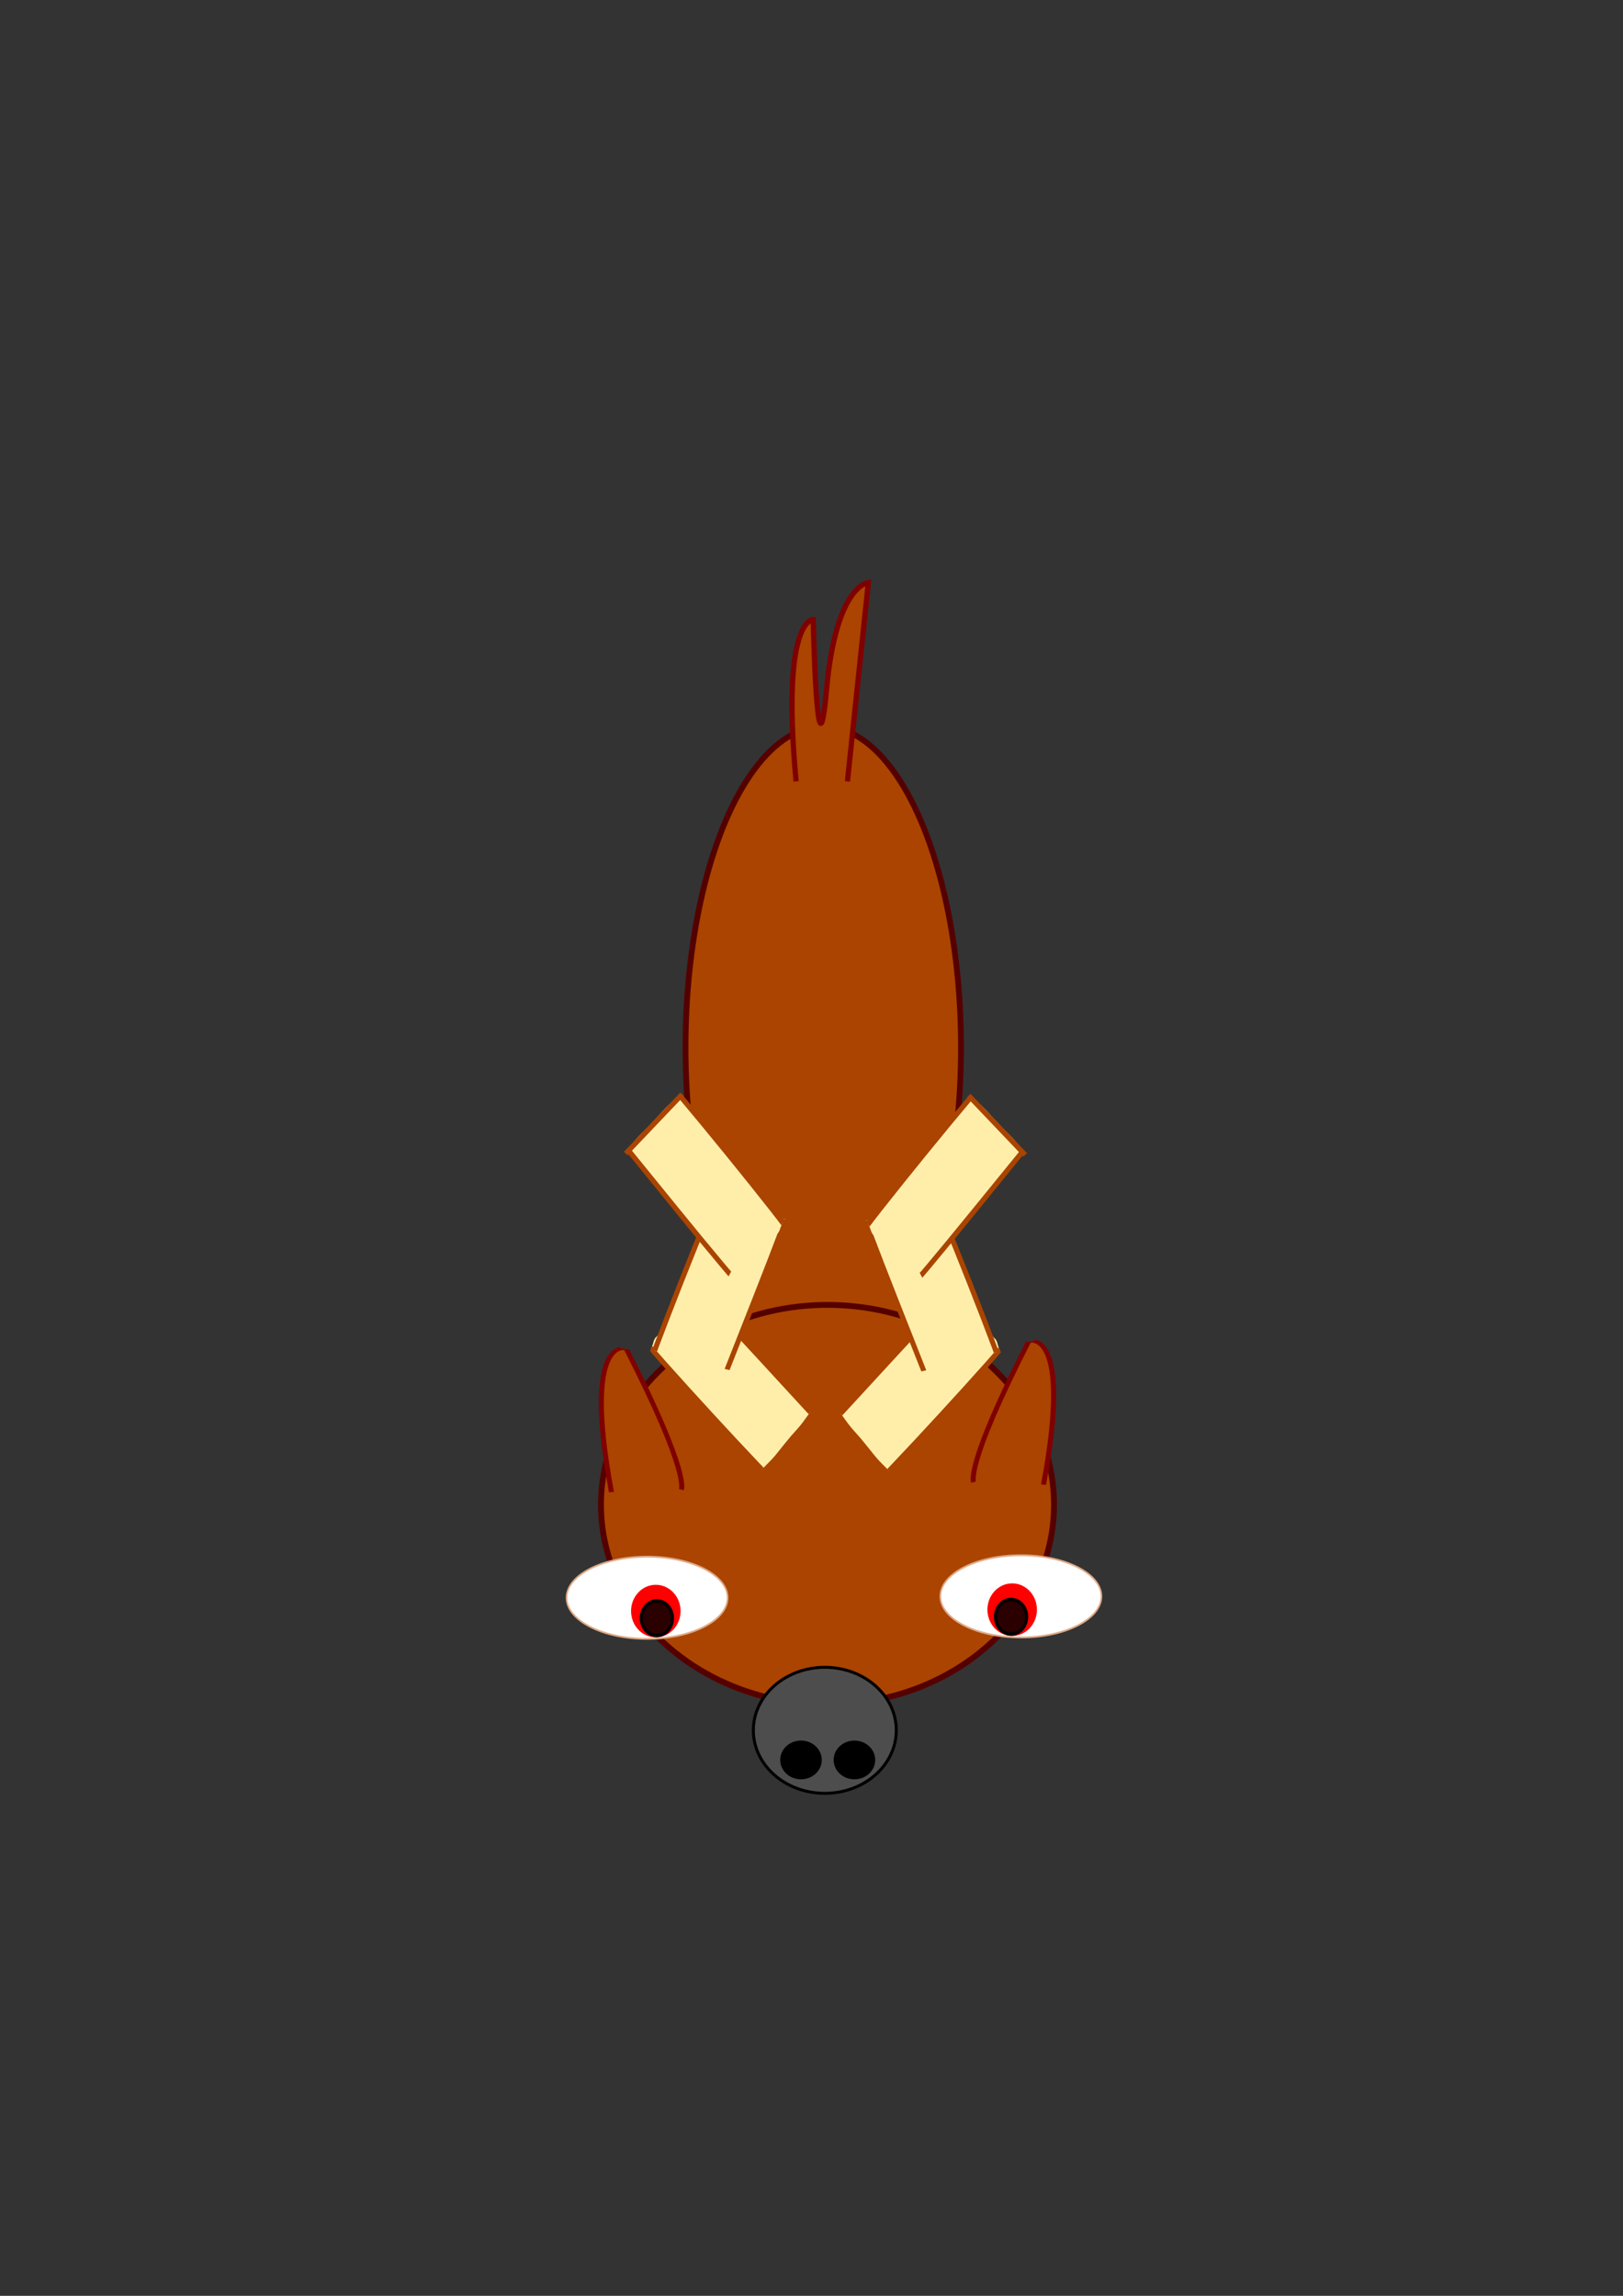 <?xml version="1.0" encoding="UTF-8" standalone="no"?>
<!-- Created with Inkscape (http://www.inkscape.org/) -->

<svg
   width="210mm"
   height="297mm"
   viewBox="0 0 210 297"
   version="1.1"
   id="svg26060"
   inkscape:version="1.2.1 (9c6d41e410, 2022-07-14)"
   sodipodi:docname="Reindeer.svg"
   xmlns:inkscape="http://www.inkscape.org/namespaces/inkscape"
   xmlns:sodipodi="http://sodipodi.sourceforge.net/DTD/sodipodi-0.dtd"
   xmlns="http://www.w3.org/2000/svg"
   xmlns:svg="http://www.w3.org/2000/svg">
  <rect x="0" y="0" width="210" height="297" fill="#333333" stroke="none"/>
  <sodipodi:namedview
     id="namedview26062"
     pagecolor="#ffffff"
     bordercolor="#000000"
     borderopacity="0.25"
     inkscape:showpageshadow="2"
     inkscape:pageopacity="0.0"
     inkscape:pagecheckerboard="0"
     inkscape:deskcolor="#d1d1d1"
     inkscape:document-units="mm"
     showgrid="false"
     inkscape:zoom="0.72515432"
     inkscape:cx="165.48202"
     inkscape:cy="563.32837"
     inkscape:window-width="1920"
     inkscape:window-height="1001"
     inkscape:window-x="-9"
     inkscape:window-y="-9"
     inkscape:window-maximized="1"
     inkscape:current-layer="layer1" />
  <defs
     id="defs26057">
    <clipPath
       clipPathUnits="userSpaceOnUse"
       id="clipPath27549">
      <path
         id="path27551"
         style="fill:#ff0000;fill-opacity:1;fill-rule:nonzero;stroke:none;stroke-width:0.265"
         d="m 28.37,118.254 c 0.135,0.205 0.276,0.406 0.427,0.598 0.583,0.779 1.112,1.598 1.622,2.426 0.668,1.075 1.008,2.278 1.229,3.511 0.228,1.206 0.217,2.401 -0.042,3.599 -0.083,0.472 -0.244,0.922 -0.392,1.376 1.903,4.927 -3.331,7.257 -5.89,2.013 -0.205,-0.42 -0.46,-0.811 -0.684,-1.221 -0.002,-5.2e-4 -0.003,-5.2e-4 -0.005,-0.001 2.65e-4,-0.002 7.67e-4,-0.004 0.001,-0.006 -0.029,-0.053 -0.058,-0.107 -0.086,-0.161 -0.335,-0.645 -0.684,-1.268 -1.142,-1.838 -0.162,-0.288 -0.451,-0.515 -0.732,-0.75 v 48.491 H 40.36 V 118.254 Z m -5.694,2.568 v 0.352 c 0.058,-0.024 0.116,-0.048 0.174,-0.072 -0.058,-0.093 -0.116,-0.186 -0.174,-0.28 z m 0.671,5.451 c -0.006,-0.002 -0.009,5.3e-4 -0.007,0.008 0.033,0.104 0.137,0.164 0.249,0.207 -0.029,-0.034 -0.057,-0.068 -0.087,-0.101 0.116,0.102 -0.11,-0.103 -0.155,-0.114 z" />
    </clipPath>
    <clipPath
       clipPathUnits="userSpaceOnUse"
       id="clipPath27549-1">
      <path
         id="path27551-0"
         style="fill:#ff0000;fill-opacity:1;fill-rule:nonzero;stroke:none;stroke-width:0.265"
         d="m 28.37,118.254 c 0.135,0.205 0.276,0.406 0.427,0.598 0.583,0.779 1.112,1.598 1.622,2.426 0.668,1.075 1.008,2.278 1.229,3.511 0.228,1.206 0.217,2.401 -0.042,3.599 -0.083,0.472 -0.244,0.922 -0.392,1.376 1.903,4.927 -3.331,7.257 -5.89,2.013 -0.205,-0.42 -0.46,-0.811 -0.684,-1.221 -0.002,-5.2e-4 -0.003,-5.2e-4 -0.005,-0.001 2.65e-4,-0.002 7.67e-4,-0.004 0.001,-0.006 -0.029,-0.053 -0.058,-0.107 -0.086,-0.161 -0.335,-0.645 -0.684,-1.268 -1.142,-1.838 -0.162,-0.288 -0.451,-0.515 -0.732,-0.75 v 48.491 H 40.36 V 118.254 Z m -5.694,2.568 v 0.352 c 0.058,-0.024 0.116,-0.048 0.174,-0.072 -0.058,-0.093 -0.116,-0.186 -0.174,-0.28 z m 0.671,5.451 c -0.006,-0.002 -0.009,5.3e-4 -0.007,0.008 0.033,0.104 0.137,0.164 0.249,0.207 -0.029,-0.034 -0.057,-0.068 -0.087,-0.101 0.116,0.102 -0.11,-0.103 -0.155,-0.114 z" />
    </clipPath>
    <clipPath
       clipPathUnits="userSpaceOnUse"
       id="clipPath13979-7">
      <path
         id="path13981-2"
         style="fill:#ff0000;fill-opacity:1;fill-rule:nonzero;stroke:none;stroke-width:0.265"
         d="m 54.821,206.581 v 10.69 c 0.366,-0.03 0.719,-0.12 1.048,-0.308 0.585,-0.476 1.197,-0.921 1.837,-1.33 0.699,-0.459 1.387,-0.945 2.028,-1.482 0.614,-0.555 1.289,-1.048 1.838,-1.671 0.389,-0.526 0.921,-0.991 1.186,-1.6 0.521,-0.796 0.885,-1.674 1.351,-2.5 0.421,-0.673 0.962,-1.253 1.535,-1.799 z m 18.081,0 c 1.823,0.791 3.199,1.708 0.775,2.848 -0.781,0.367 -1.577,0.65 -2.431,0.794 -0.271,0.076 -0.519,0.209 -0.761,0.329 -0.339,0.293 -0.672,0.655 -0.998,0.919 -0.465,0.775 -0.765,1.644 -1.288,2.389 -0.584,1.019 -1.286,1.956 -2.072,2.831 -0.769,0.816 -1.614,1.546 -2.473,2.267 -0.841,0.677 -1.705,1.329 -2.617,1.908 -0.863,0.547 -1.609,1.258 -2.535,1.714 -1.175,0.524 -2.399,0.874 -3.681,0.906 v 39.15 h 50.898 v -56.053 z" />
    </clipPath>
    <clipPath
       clipPathUnits="userSpaceOnUse"
       id="clipPath29174">
      <path
         id="path29176"
         style="fill:#ff0000;fill-opacity:1;fill-rule:nonzero;stroke:none;stroke-width:0.265"
         d="m 54.821,206.581 h 10.823 c -0.573,0.546 -1.115,1.126 -1.536,1.799 -0.466,0.826 -0.83,1.704 -1.351,2.5 -0.265,0.609 -0.796,1.073 -1.185,1.599 -0.549,0.623 -1.225,1.116 -1.838,1.671 -0.641,0.537 -1.329,1.023 -2.028,1.482 -0.639,0.408 -1.251,0.854 -1.836,1.33 -0.329,0.188 -0.682,0.277 -1.048,0.307 z m -1.8e-5,16.903 c 1.282,-0.032 2.506,-0.382 3.681,-0.906 0.925,-0.455 1.672,-1.167 2.535,-1.714 0.912,-0.579 1.776,-1.231 2.617,-1.907 0.858,-0.721 1.703,-1.45 2.472,-2.266 0.786,-0.874 1.488,-1.811 2.072,-2.831 0.522,-0.745 0.822,-1.614 1.287,-2.39 0.326,-0.264 0.659,-0.625 0.999,-0.919 0.242,-0.12 0.491,-0.253 0.761,-0.329 0.853,-0.144 1.651,-0.427 2.431,-0.794 2.424,-1.14 1.048,-2.057 -0.775,-2.848 l 32.817,-5.1e-4 -2.9e-4,33.569 c -0.311,0.238 -0.625,0.495 -0.942,0.775 -1.734,1.528 -3.476,3.043 -5.159,4.644 -1.077,1.043 -2.165,2.043 -3.351,2.914 -1.484,1.094 -2.927,2.257 -4.388,3.39 -1.302,1.078 -2.542,2.234 -3.91,3.197 -0.683,0.492 -1.381,0.947 -2.068,1.432 -2.662,1.877 -4.215,4.057 -4.881,6.133 l -26.197,-1.3e-4 z m 44.57,39.15 c 1.107,-0.869 2.213,-1.739 3.34,-2.575 1.034,-0.765 2.024,-1.591 2.988,-2.458 l 4e-5,5.034 z" />
    </clipPath>
    <clipPath
       clipPathUnits="userSpaceOnUse"
       id="clipPath29174-8">
      <path
         id="path29176-4"
         style="fill:#ff0000;fill-opacity:1;fill-rule:nonzero;stroke:none;stroke-width:0.265"
         d="m 54.821,206.581 h 10.823 c -0.573,0.546 -1.115,1.126 -1.536,1.799 -0.466,0.826 -0.83,1.704 -1.351,2.5 -0.265,0.609 -0.796,1.073 -1.185,1.599 -0.549,0.623 -1.225,1.116 -1.838,1.671 -0.641,0.537 -1.329,1.023 -2.028,1.482 -0.639,0.408 -1.251,0.854 -1.836,1.33 -0.329,0.188 -0.682,0.277 -1.048,0.307 z m -1.8e-5,16.903 c 1.282,-0.032 2.506,-0.382 3.681,-0.906 0.925,-0.455 1.672,-1.167 2.535,-1.714 0.912,-0.579 1.776,-1.231 2.617,-1.907 0.858,-0.721 1.703,-1.45 2.472,-2.266 0.786,-0.874 1.488,-1.811 2.072,-2.831 0.522,-0.745 0.822,-1.614 1.287,-2.39 0.326,-0.264 0.659,-0.625 0.999,-0.919 0.242,-0.12 0.491,-0.253 0.761,-0.329 0.853,-0.144 1.651,-0.427 2.431,-0.794 2.424,-1.14 1.048,-2.057 -0.775,-2.848 l 32.817,-5.1e-4 -2.9e-4,33.569 c -0.311,0.238 -0.625,0.495 -0.942,0.775 -1.734,1.528 -3.476,3.043 -5.159,4.644 -1.077,1.043 -2.165,2.043 -3.351,2.914 -1.484,1.094 -2.927,2.257 -4.388,3.39 -1.302,1.078 -2.542,2.234 -3.91,3.197 -0.683,0.492 -1.381,0.947 -2.068,1.432 -2.662,1.877 -4.215,4.057 -4.881,6.133 l -26.197,-1.3e-4 z m 44.57,39.15 c 1.107,-0.869 2.213,-1.739 3.34,-2.575 1.034,-0.765 2.024,-1.591 2.988,-2.458 l 4e-5,5.034 z" />
    </clipPath>
    <clipPath
       clipPathUnits="userSpaceOnUse"
       id="clipPath29174-6">
      <path
         id="path29176-5"
         style="fill:#ff0000;fill-opacity:1;fill-rule:nonzero;stroke:none;stroke-width:0.265"
         d="m 54.821,206.581 h 10.823 c -0.573,0.546 -1.115,1.126 -1.536,1.799 -0.466,0.826 -0.83,1.704 -1.351,2.5 -0.265,0.609 -0.796,1.073 -1.185,1.599 -0.549,0.623 -1.225,1.116 -1.838,1.671 -0.641,0.537 -1.329,1.023 -2.028,1.482 -0.639,0.408 -1.251,0.854 -1.836,1.33 -0.329,0.188 -0.682,0.277 -1.048,0.307 z m -1.8e-5,16.903 c 1.282,-0.032 2.506,-0.382 3.681,-0.906 0.925,-0.455 1.672,-1.167 2.535,-1.714 0.912,-0.579 1.776,-1.231 2.617,-1.907 0.858,-0.721 1.703,-1.45 2.472,-2.266 0.786,-0.874 1.488,-1.811 2.072,-2.831 0.522,-0.745 0.822,-1.614 1.287,-2.39 0.326,-0.264 0.659,-0.625 0.999,-0.919 0.242,-0.12 0.491,-0.253 0.761,-0.329 0.853,-0.144 1.651,-0.427 2.431,-0.794 2.424,-1.14 1.048,-2.057 -0.775,-2.848 l 32.817,-5.1e-4 -2.9e-4,33.569 c -0.311,0.238 -0.625,0.495 -0.942,0.775 -1.734,1.528 -3.476,3.043 -5.159,4.644 -1.077,1.043 -2.165,2.043 -3.351,2.914 -1.484,1.094 -2.927,2.257 -4.388,3.39 -1.302,1.078 -2.542,2.234 -3.91,3.197 -0.683,0.492 -1.381,0.947 -2.068,1.432 -2.662,1.877 -4.215,4.057 -4.881,6.133 l -26.197,-1.3e-4 z m 44.57,39.15 c 1.107,-0.869 2.213,-1.739 3.34,-2.575 1.034,-0.765 2.024,-1.591 2.988,-2.458 l 4e-5,5.034 z" />
    </clipPath>
    <clipPath
       clipPathUnits="userSpaceOnUse"
       id="clipPath29174-7">
      <path
         id="path29176-9"
         style="fill:#ff0000;fill-opacity:1;fill-rule:nonzero;stroke:none;stroke-width:0.265"
         d="m 54.821,206.581 h 10.823 c -0.573,0.546 -1.115,1.126 -1.536,1.799 -0.466,0.826 -0.83,1.704 -1.351,2.5 -0.265,0.609 -0.796,1.073 -1.185,1.599 -0.549,0.623 -1.225,1.116 -1.838,1.671 -0.641,0.537 -1.329,1.023 -2.028,1.482 -0.639,0.408 -1.251,0.854 -1.836,1.33 -0.329,0.188 -0.682,0.277 -1.048,0.307 z m -1.8e-5,16.903 c 1.282,-0.032 2.506,-0.382 3.681,-0.906 0.925,-0.455 1.672,-1.167 2.535,-1.714 0.912,-0.579 1.776,-1.231 2.617,-1.907 0.858,-0.721 1.703,-1.45 2.472,-2.266 0.786,-0.874 1.488,-1.811 2.072,-2.831 0.522,-0.745 0.822,-1.614 1.287,-2.39 0.326,-0.264 0.659,-0.625 0.999,-0.919 0.242,-0.12 0.491,-0.253 0.761,-0.329 0.853,-0.144 1.651,-0.427 2.431,-0.794 2.424,-1.14 1.048,-2.057 -0.775,-2.848 l 32.817,-5.1e-4 -2.9e-4,33.569 c -0.311,0.238 -0.625,0.495 -0.942,0.775 -1.734,1.528 -3.476,3.043 -5.159,4.644 -1.077,1.043 -2.165,2.043 -3.351,2.914 -1.484,1.094 -2.927,2.257 -4.388,3.39 -1.302,1.078 -2.542,2.234 -3.91,3.197 -0.683,0.492 -1.381,0.947 -2.068,1.432 -2.662,1.877 -4.215,4.057 -4.881,6.133 l -26.197,-1.3e-4 z m 44.57,39.15 c 1.107,-0.869 2.213,-1.739 3.34,-2.575 1.034,-0.765 2.024,-1.591 2.988,-2.458 l 4e-5,5.034 z" />
    </clipPath>
    <clipPath
       clipPathUnits="userSpaceOnUse"
       id="clipPath29174-8-4">
      <path
         id="path29176-4-6"
         style="fill:#ff0000;fill-opacity:1;fill-rule:nonzero;stroke:none;stroke-width:0.265"
         d="m 54.821,206.581 h 10.823 c -0.573,0.546 -1.115,1.126 -1.536,1.799 -0.466,0.826 -0.83,1.704 -1.351,2.5 -0.265,0.609 -0.796,1.073 -1.185,1.599 -0.549,0.623 -1.225,1.116 -1.838,1.671 -0.641,0.537 -1.329,1.023 -2.028,1.482 -0.639,0.408 -1.251,0.854 -1.836,1.33 -0.329,0.188 -0.682,0.277 -1.048,0.307 z m -1.8e-5,16.903 c 1.282,-0.032 2.506,-0.382 3.681,-0.906 0.925,-0.455 1.672,-1.167 2.535,-1.714 0.912,-0.579 1.776,-1.231 2.617,-1.907 0.858,-0.721 1.703,-1.45 2.472,-2.266 0.786,-0.874 1.488,-1.811 2.072,-2.831 0.522,-0.745 0.822,-1.614 1.287,-2.39 0.326,-0.264 0.659,-0.625 0.999,-0.919 0.242,-0.12 0.491,-0.253 0.761,-0.329 0.853,-0.144 1.651,-0.427 2.431,-0.794 2.424,-1.14 1.048,-2.057 -0.775,-2.848 l 32.817,-5.1e-4 -2.9e-4,33.569 c -0.311,0.238 -0.625,0.495 -0.942,0.775 -1.734,1.528 -3.476,3.043 -5.159,4.644 -1.077,1.043 -2.165,2.043 -3.351,2.914 -1.484,1.094 -2.927,2.257 -4.388,3.39 -1.302,1.078 -2.542,2.234 -3.91,3.197 -0.683,0.492 -1.381,0.947 -2.068,1.432 -2.662,1.877 -4.215,4.057 -4.881,6.133 l -26.197,-1.3e-4 z m 44.57,39.15 c 1.107,-0.869 2.213,-1.739 3.34,-2.575 1.034,-0.765 2.024,-1.591 2.988,-2.458 l 4e-5,5.034 z" />
    </clipPath>
    <clipPath
       clipPathUnits="userSpaceOnUse"
       id="clipPath29174-6-0">
      <path
         id="path29176-5-6"
         style="fill:#ff0000;fill-opacity:1;fill-rule:nonzero;stroke:none;stroke-width:0.265"
         d="m 54.821,206.581 h 10.823 c -0.573,0.546 -1.115,1.126 -1.536,1.799 -0.466,0.826 -0.83,1.704 -1.351,2.5 -0.265,0.609 -0.796,1.073 -1.185,1.599 -0.549,0.623 -1.225,1.116 -1.838,1.671 -0.641,0.537 -1.329,1.023 -2.028,1.482 -0.639,0.408 -1.251,0.854 -1.836,1.33 -0.329,0.188 -0.682,0.277 -1.048,0.307 z m -1.8e-5,16.903 c 1.282,-0.032 2.506,-0.382 3.681,-0.906 0.925,-0.455 1.672,-1.167 2.535,-1.714 0.912,-0.579 1.776,-1.231 2.617,-1.907 0.858,-0.721 1.703,-1.45 2.472,-2.266 0.786,-0.874 1.488,-1.811 2.072,-2.831 0.522,-0.745 0.822,-1.614 1.287,-2.39 0.326,-0.264 0.659,-0.625 0.999,-0.919 0.242,-0.12 0.491,-0.253 0.761,-0.329 0.853,-0.144 1.651,-0.427 2.431,-0.794 2.424,-1.14 1.048,-2.057 -0.775,-2.848 l 32.817,-5.1e-4 -2.9e-4,33.569 c -0.311,0.238 -0.625,0.495 -0.942,0.775 -1.734,1.528 -3.476,3.043 -5.159,4.644 -1.077,1.043 -2.165,2.043 -3.351,2.914 -1.484,1.094 -2.927,2.257 -4.388,3.39 -1.302,1.078 -2.542,2.234 -3.91,3.197 -0.683,0.492 -1.381,0.947 -2.068,1.432 -2.662,1.877 -4.215,4.057 -4.881,6.133 l -26.197,-1.3e-4 z m 44.57,39.15 c 1.107,-0.869 2.213,-1.739 3.34,-2.575 1.034,-0.765 2.024,-1.591 2.988,-2.458 l 4e-5,5.034 z" />
    </clipPath>
  </defs>
  <g
     inkscape:label="Layer 1"
     inkscape:groupmode="layer"
     id="layer1">
    <ellipse
       style="fill:#aa4400;stroke:#550000;stroke-width:0.748"
       id="path26531-7"
       cx="106.522"
       cy="135.493"
       rx="17.822"
       ry="41.538" />
    <ellipse
       style="fill:#aa4400;stroke:#550000;stroke-width:0.757"
       id="path26531"
       cx="107.07"
       cy="194.655"
       rx="29.311"
       ry="25.844" />
    <ellipse
       style="fill:#4d4d4d;stroke:#000000;stroke-width:0.384"
       id="path27385"
       cx="106.723"
       cy="223.845"
       rx="9.247"
       ry="8.152" />
    <g
       id="g13812"
       transform="matrix(0.772,0,0,0.857,32.181,78.18)">
      <ellipse
         style="fill:#ffffff;stroke:#deaa87;stroke-width:0.27;stroke-opacity:1"
         id="path13136"
         cx="66.77"
         cy="149.959"
         rx="13.5"
         ry="6.203" />
      <ellipse
         style="fill:#ff0000;stroke:#ff0000;stroke-width:0.748;stroke-opacity:1"
         id="path13212"
         cx="68.23"
         cy="151.966"
         rx="3.775"
         ry="3.592" />
      <ellipse
         style="fill:#2b0000;stroke:#000000;stroke-width:0.529;stroke-opacity:1"
         id="path13212-2"
         cx="68.412"
         cy="153.043"
         rx="2.607"
         ry="2.607" />
    </g>
    <g
       id="g13812-3"
       transform="matrix(-0.772,0,0,0.857,183.637,77.998)">
      <ellipse
         style="fill:#ffffff;stroke:#deaa87;stroke-width:0.27;stroke-opacity:1"
         id="path13136-5"
         cx="66.77"
         cy="149.959"
         rx="13.5"
         ry="6.203" />
      <ellipse
         style="fill:#ff0000;stroke:#ff0000;stroke-width:0.748;stroke-opacity:1"
         id="path13212-0"
         cx="68.23"
         cy="151.966"
         rx="3.775"
         ry="3.592" />
      <ellipse
         style="fill:#2b0000;stroke:#000000;stroke-width:0.529;stroke-opacity:1"
         id="path13212-2-5"
         cx="68.412"
         cy="153.043"
         rx="2.607"
         ry="2.607" />
    </g>
    <ellipse
       style="fill:#000000;stroke:#000000;stroke-width:0.112"
       id="path27385-4"
       cx="103.64"
       cy="227.676"
       rx="2.633"
       ry="2.451" />
    <ellipse
       style="fill:#000000;stroke:#000000;stroke-width:0.112"
       id="path27385-4-6"
       cx="110.554"
       cy="227.676"
       rx="2.633"
       ry="2.451" />
    <path
       style="fill:#aa4400;stroke:#800000;stroke-width:1"
       d="m 25.905,176.23 c -5.838,-45.973 2.919,-41.595 2.919,-41.595 0,0 -12.77,-36.486 0,0 C 41.595,171.122 39.77,175.5 39.77,175.5"
       id="path27539"
       clip-path="url(#clipPath27549)"
       transform="matrix(0.652,0,0,0.446,62.224,114.429)" />
    <path
       style="fill:#aa4400;stroke:#800000;stroke-width:1"
       d="m 25.905,176.23 c -5.838,-45.973 2.919,-41.595 2.919,-41.595 0,0 -12.77,-36.486 0,0 C 41.595,171.122 39.77,175.5 39.77,175.5"
       id="path27539-7"
       clip-path="url(#clipPath27549-1)"
       transform="matrix(-0.652,0,0,0.446,151.909,113.467)" />
    <path
       style="fill:#aa4400;stroke:#800000;stroke-width:0.683"
       d="m 103.006,101.087 c -1.969,-21.188 2.215,-20.936 2.215,-20.936 0,0 0.492,22.702 1.722,9.081 1.23,-13.621 5.413,-13.873 5.413,-13.873 l -2.707,25.729"
       id="path27659" />
    <g
       id="g29773"
       transform="translate(14.193,7.297)">
      <g
         id="g29766">
        <path
           style="fill:#ffeeaa;stroke:#aa4400;stroke-width:1.379;stroke-dasharray:none;stroke-opacity:1"
           d="M 72.213,240.619 C 62.897,228.905 55.381,219.162 55.513,218.968 c 0.34,-0.503 14.852,-11.461 15.484,-11.691 0.712,-0.26 34.549,42.264 34.027,42.763 -0.499,0.477 -15.757,11.973 -15.82,11.919 -0.028,-0.024 -7.673,-9.627 -16.99,-21.34 z"
           id="path13648-7-5-0"
           clip-path="url(#clipPath29174)"
           transform="matrix(-0.04,0.508,0.445,0.045,-20.303,120.527)" />
        <path
           style="fill:#ffeeaa;stroke:#aa4400;stroke-width:1.379;stroke-dasharray:none;stroke-opacity:1"
           d="M 72.213,240.619 C 62.897,228.905 55.381,219.162 55.513,218.968 c 0.34,-0.503 14.852,-11.461 15.484,-11.691 0.712,-0.26 34.549,42.264 34.027,42.763 -0.499,0.477 -15.757,11.973 -15.82,11.919 -0.028,-0.024 -7.673,-9.627 -16.99,-21.34 z"
           id="path13648-7-5-0-3"
           clip-path="url(#clipPath29174-8)"
           transform="matrix(-0.474,0.185,0.153,0.421,80.975,45.903)" />
        <path
           style="fill:#ffeeaa;stroke:#aa4400;stroke-width:1.379;stroke-dasharray:none;stroke-opacity:1"
           d="M 72.213,240.619 C 62.897,228.905 55.381,219.162 55.513,218.968 c 0.34,-0.503 14.852,-11.461 15.484,-11.691 0.712,-0.26 34.549,42.264 34.027,42.763 -0.499,0.477 -15.757,11.973 -15.82,11.919 -0.028,-0.024 -7.673,-9.627 -16.99,-21.34 z"
           id="path13648-7-5-0-4"
           clip-path="url(#clipPath29174-6)"
           transform="matrix(0.071,-0.504,-0.442,-0.073,174.542,203.101)" />
      </g>
      <path
         style="fill:#ffeeaa;stroke:#aa4400;stroke-width:0.658;stroke-dasharray:none"
         d="m 66.77,141.932 7.297,-7.662 v 0"
         id="path29281" />
    </g>
    <g
       id="g29773-7"
       transform="matrix(-1,0,0,1,199.414,7.472)">
      <g
         id="g29766-7">
        <path
           style="fill:#ffeeaa;stroke:#aa4400;stroke-width:1.379;stroke-dasharray:none;stroke-opacity:1"
           d="M 72.213,240.619 C 62.897,228.905 55.381,219.162 55.513,218.968 c 0.34,-0.503 14.852,-11.461 15.484,-11.691 0.712,-0.26 34.549,42.264 34.027,42.763 -0.499,0.477 -15.757,11.973 -15.82,11.919 -0.028,-0.024 -7.673,-9.627 -16.99,-21.34 z"
           id="path13648-7-5-0-0"
           clip-path="url(#clipPath29174-7)"
           transform="matrix(-0.04,0.508,0.445,0.045,-20.303,120.527)" />
        <path
           style="fill:#ffeeaa;stroke:#aa4400;stroke-width:1.379;stroke-dasharray:none;stroke-opacity:1"
           d="M 72.213,240.619 C 62.897,228.905 55.381,219.162 55.513,218.968 c 0.34,-0.503 14.852,-11.461 15.484,-11.691 0.712,-0.26 34.549,42.264 34.027,42.763 -0.499,0.477 -15.757,11.973 -15.82,11.919 -0.028,-0.024 -7.673,-9.627 -16.99,-21.34 z"
           id="path13648-7-5-0-3-4"
           clip-path="url(#clipPath29174-8-4)"
           transform="matrix(-0.474,0.185,0.153,0.421,80.975,45.903)" />
        <path
           style="fill:#ffeeaa;stroke:#aa4400;stroke-width:1.379;stroke-dasharray:none;stroke-opacity:1"
           d="M 72.213,240.619 C 62.897,228.905 55.381,219.162 55.513,218.968 c 0.34,-0.503 14.852,-11.461 15.484,-11.691 0.712,-0.26 34.549,42.264 34.027,42.763 -0.499,0.477 -15.757,11.973 -15.82,11.919 -0.028,-0.024 -7.673,-9.627 -16.99,-21.34 z"
           id="path13648-7-5-0-4-5"
           clip-path="url(#clipPath29174-6-0)"
           transform="matrix(0.071,-0.504,-0.442,-0.073,174.542,203.101)" />
      </g>
      <path
         style="fill:#ffeeaa;stroke:#aa4400;stroke-width:0.658;stroke-dasharray:none"
         d="m 66.77,141.932 7.297,-7.662 v 0"
         id="path29281-1" />
    </g>
  </g>
</svg>

